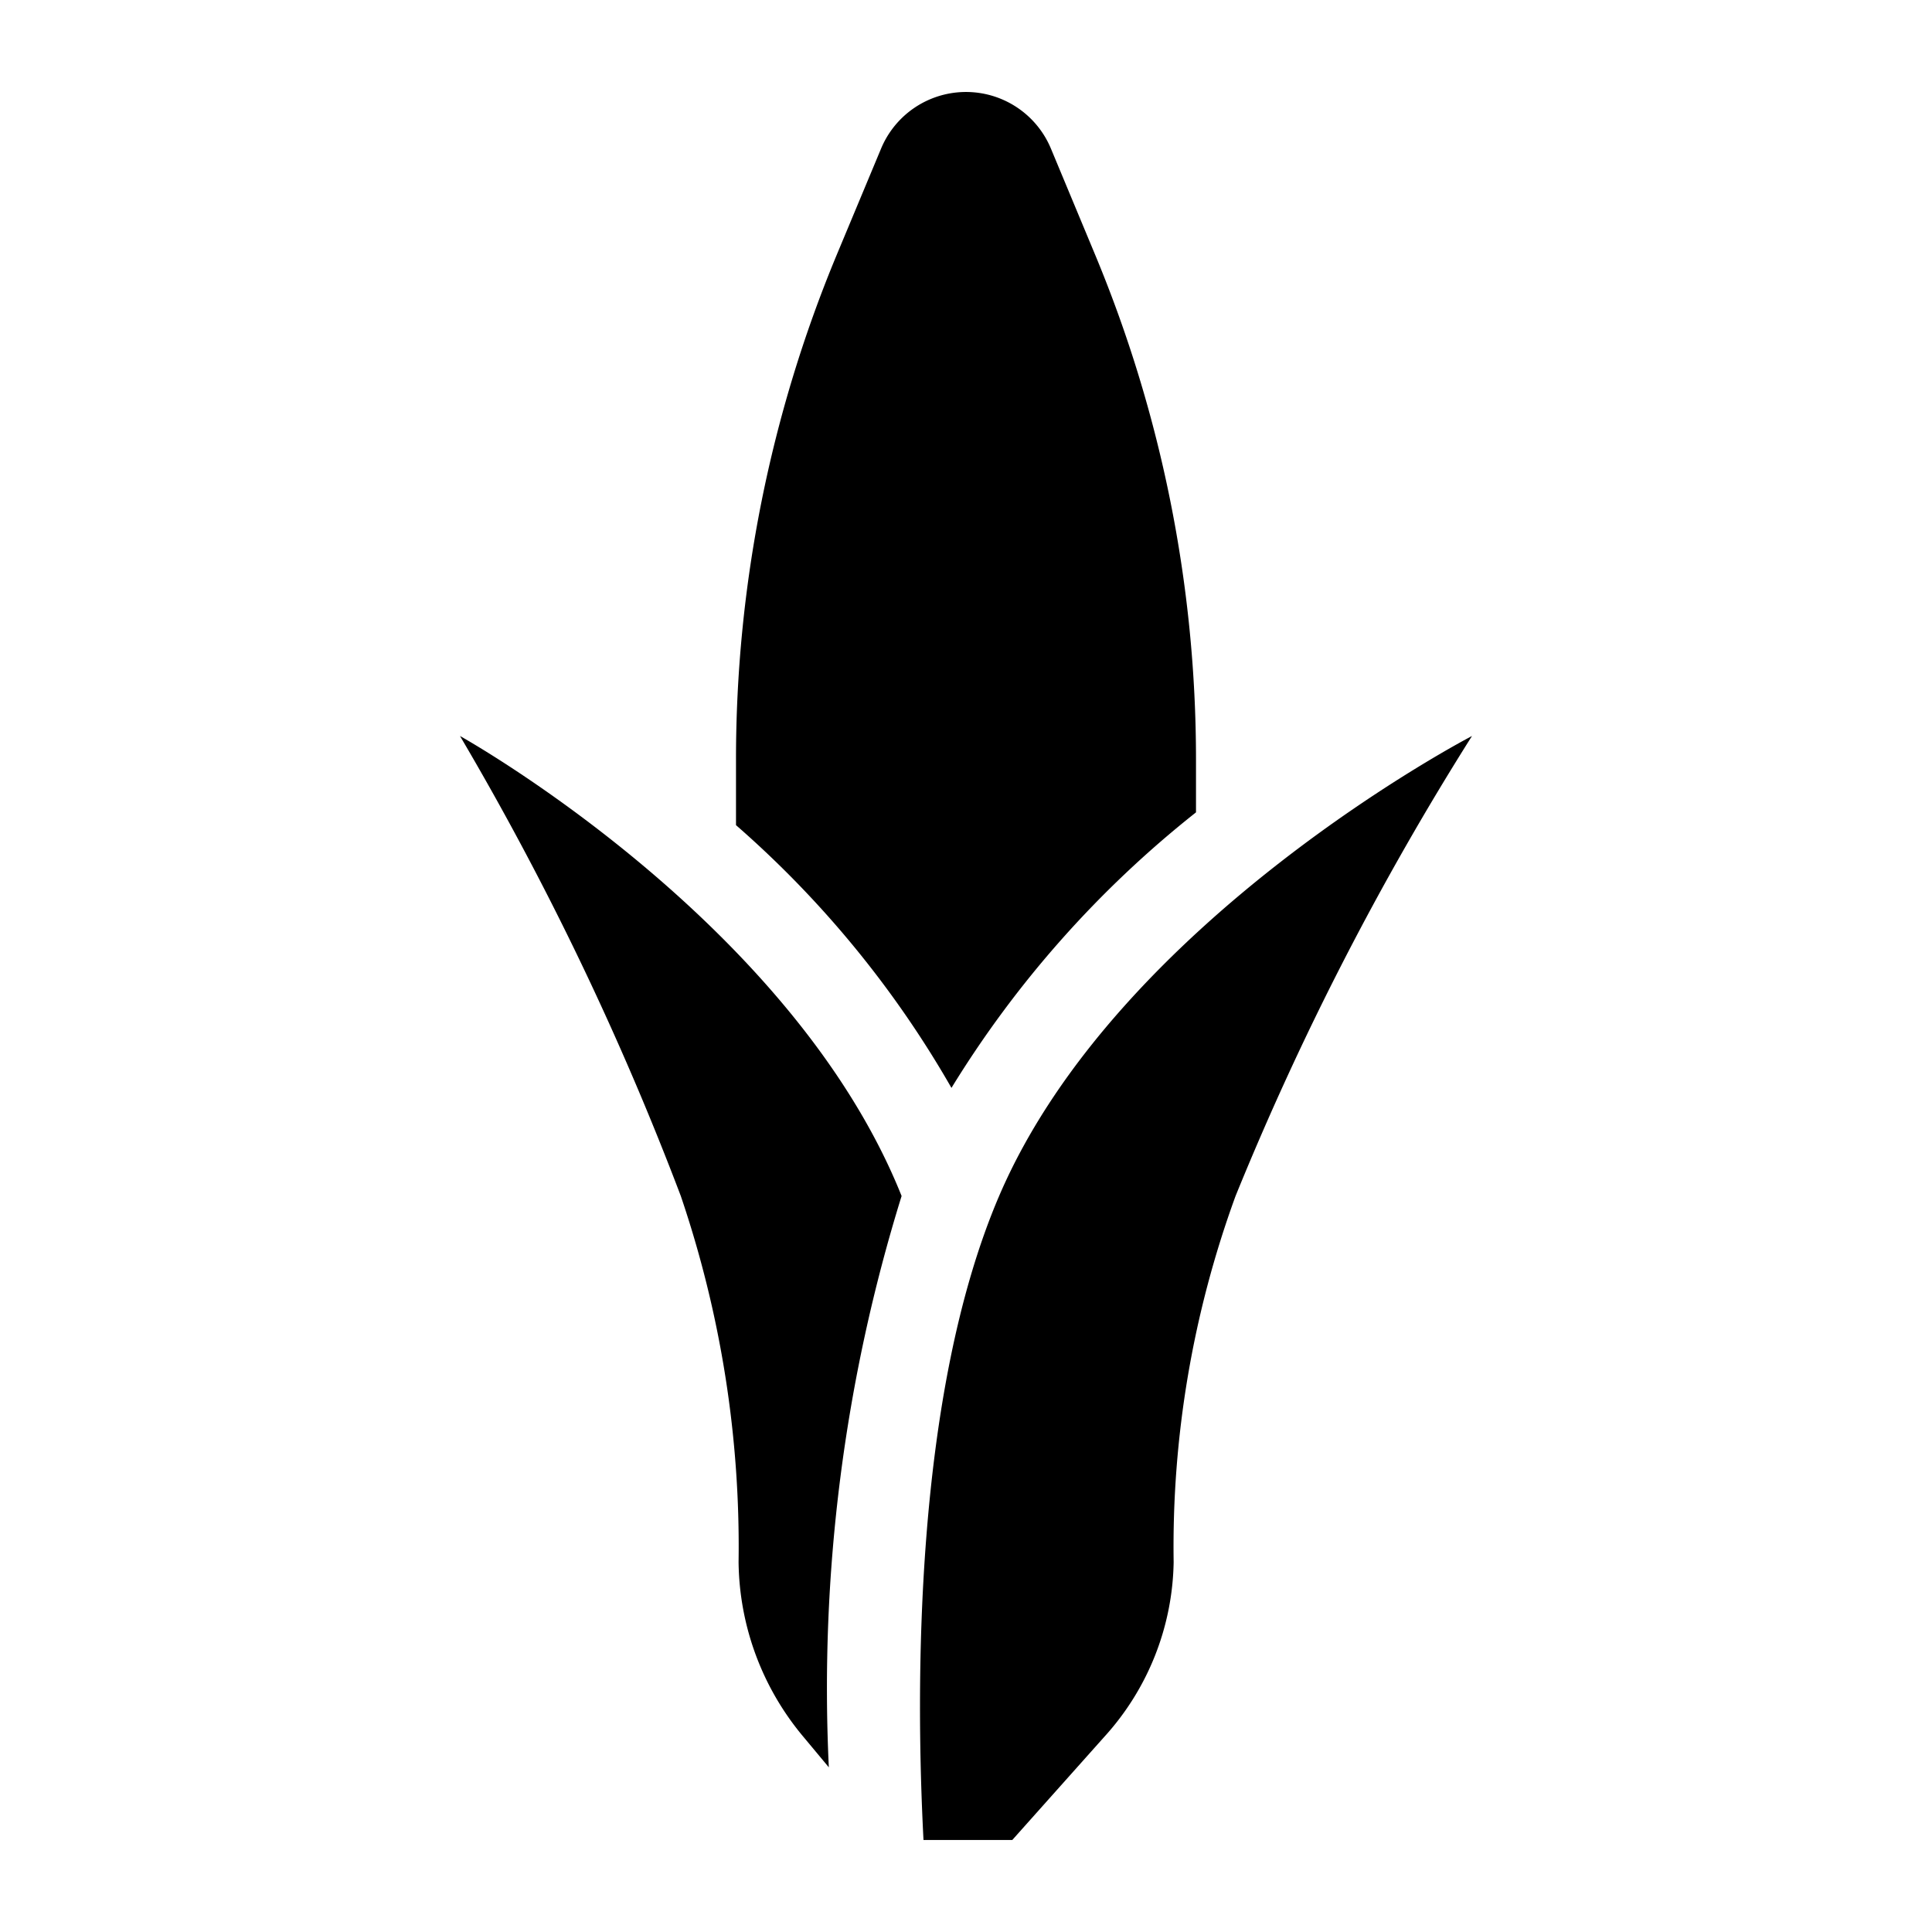<svg id="symbols" xmlns="http://www.w3.org/2000/svg" viewBox="0 0 21 21"><path d="M9.009 19.21l-.275-.33a3.006 3.006 0 0 1-.706-1.901A11.834 11.834 0 0 0 7.4 13 32.604 32.604 0 0 0 5 8s3.6 2 4.8 5a18.046 18.046 0 0 0-.791 6.21zm1.994.79l.999-1.12a2.89 2.89 0 0 0 .755-1.901A11.118 11.118 0 0 1 13.43 13 31.786 31.786 0 0 1 16 8s-3.855 2-5.14 5c-.931 2.174-.906 5.39-.822 7zm-.661-8.175A11.452 11.452 0 0 1 13 8.83v-.576a14.271 14.271 0 0 0-1.098-5.489l-.479-1.15a1 1 0 0 0-1.846 0l-.48 1.15A14.271 14.271 0 0 0 8 8.255v.714a11.121 11.121 0 0 1 2.342 2.856z"/></svg>